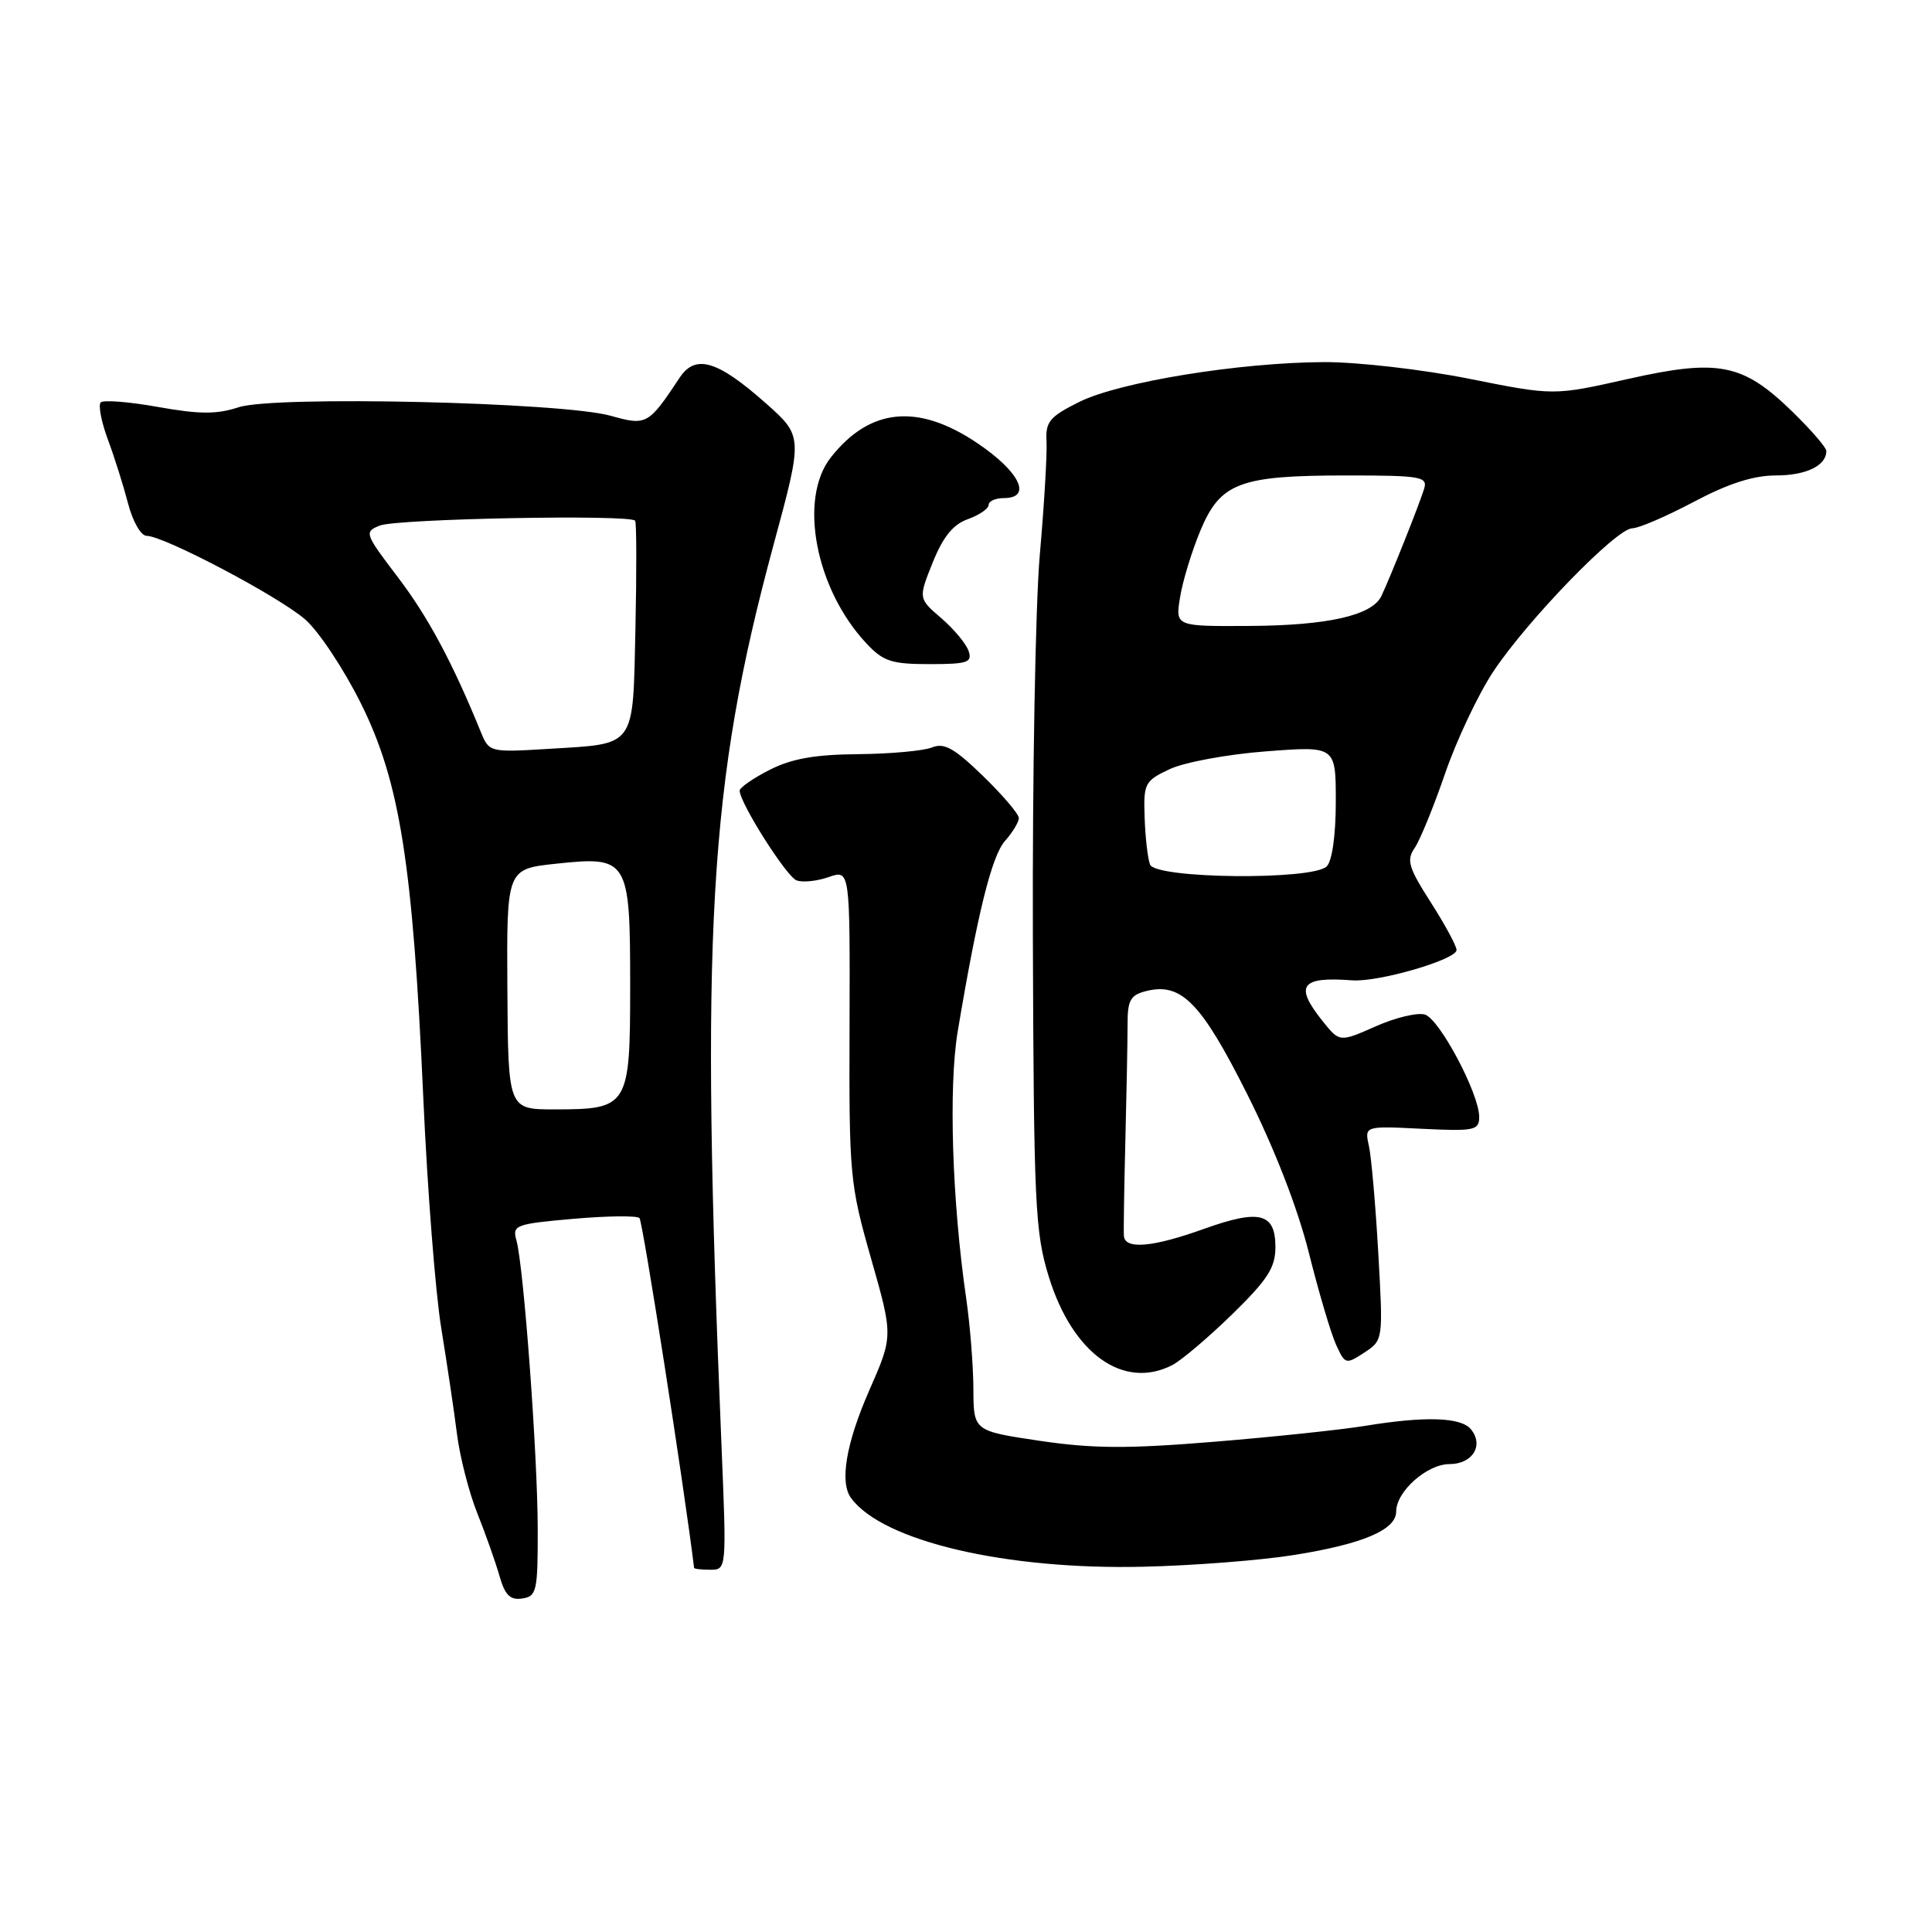 <?xml version="1.0" encoding="UTF-8" standalone="no"?>
<!DOCTYPE svg PUBLIC "-//W3C//DTD SVG 1.1//EN" "http://www.w3.org/Graphics/SVG/1.1/DTD/svg11.dtd" >
<svg xmlns="http://www.w3.org/2000/svg" xmlns:xlink="http://www.w3.org/1999/xlink" version="1.1" viewBox="0 0 256 256">
 <g >
 <path fill="currentColor"
d=" M 71.25 202.50 C 71.23 192.67 69.39 167.78 68.43 164.36 C 67.86 162.34 68.28 162.18 75.97 161.50 C 80.45 161.11 84.39 161.06 84.73 161.40 C 85.17 161.83 90.66 197.01 91.97 207.75 C 91.99 207.89 92.96 208.00 94.14 208.00 C 96.27 208.00 96.28 207.90 95.61 191.75 C 92.76 123.39 93.88 104.04 102.51 72.15 C 106.40 57.80 106.40 57.80 101.45 53.41 C 95.06 47.75 92.15 46.89 90.06 50.04 C 85.91 56.30 85.68 56.43 80.91 55.09 C 74.46 53.29 36.31 52.41 31.63 53.96 C 28.73 54.91 26.47 54.91 20.97 53.93 C 17.13 53.24 13.70 52.97 13.35 53.32 C 13.00 53.67 13.42 55.88 14.29 58.23 C 15.17 60.58 16.37 64.41 16.98 66.75 C 17.59 69.10 18.68 71.00 19.42 71.00 C 21.72 71.00 36.99 79.06 40.45 82.09 C 42.26 83.68 45.58 88.69 47.84 93.24 C 52.99 103.62 54.70 114.43 56.09 145.50 C 56.63 157.60 57.70 171.32 58.47 176.00 C 59.23 180.68 60.17 186.97 60.55 190.00 C 60.93 193.03 62.14 197.75 63.24 200.50 C 64.34 203.25 65.66 206.99 66.18 208.81 C 66.91 211.37 67.60 212.05 69.20 211.81 C 71.12 211.52 71.27 210.84 71.25 202.50 Z  M 171.50 206.04 C 180.58 204.59 185.00 202.71 185.00 200.29 C 185.00 197.63 189.08 194.00 192.07 194.00 C 195.13 194.00 196.66 191.50 194.89 189.37 C 193.57 187.78 188.83 187.63 180.84 188.94 C 177.72 189.45 168.74 190.40 160.89 191.04 C 149.47 191.98 144.84 191.96 137.80 190.92 C 129.00 189.61 129.00 189.61 128.98 184.06 C 128.97 181.00 128.54 175.57 128.02 172.00 C 126.15 159.10 125.68 144.03 126.90 136.68 C 129.52 121.04 131.41 113.41 133.16 111.44 C 134.17 110.30 135.00 108.93 135.00 108.40 C 135.00 107.86 132.86 105.35 130.25 102.82 C 126.46 99.14 125.10 98.38 123.50 99.04 C 122.40 99.49 117.99 99.89 113.71 99.93 C 107.97 99.98 104.88 100.53 101.96 102.02 C 99.78 103.13 98.00 104.37 98.01 104.77 C 98.03 106.40 104.20 116.14 105.54 116.65 C 106.33 116.96 108.25 116.76 109.80 116.22 C 112.63 115.23 112.63 115.23 112.57 135.87 C 112.50 155.77 112.60 156.86 115.42 166.76 C 118.35 177.03 118.35 177.03 115.17 184.26 C 112.11 191.25 111.23 196.41 112.77 198.50 C 116.96 204.21 133.22 208.03 151.50 207.60 C 158.10 207.45 167.10 206.75 171.50 206.04 Z  M 155.32 180.89 C 156.52 180.27 160.09 177.25 163.25 174.17 C 167.96 169.57 169.00 167.97 169.00 165.25 C 169.00 160.73 166.92 160.19 159.57 162.82 C 152.73 165.28 149.04 165.60 148.92 163.75 C 148.87 163.06 148.96 157.32 149.12 151.00 C 149.28 144.68 149.41 137.80 149.41 135.72 C 149.40 132.53 149.79 131.84 151.88 131.32 C 156.53 130.15 159.17 132.85 165.27 145.00 C 168.88 152.19 171.94 160.06 173.43 166.00 C 174.74 171.22 176.36 176.71 177.04 178.19 C 178.23 180.79 178.34 180.82 180.77 179.23 C 183.28 177.58 183.28 177.58 182.63 166.04 C 182.27 159.69 181.71 153.31 181.39 151.85 C 180.80 149.19 180.80 149.19 188.40 149.57 C 195.39 149.91 196.00 149.78 196.00 147.99 C 196.00 144.93 190.77 135.06 188.82 134.44 C 187.85 134.13 184.90 134.83 182.28 136.00 C 177.50 138.11 177.50 138.11 175.25 135.30 C 171.48 130.59 172.35 129.38 179.17 129.90 C 182.62 130.17 193.00 127.15 193.00 125.88 C 193.00 125.34 191.46 122.50 189.58 119.56 C 186.63 114.95 186.34 113.96 187.45 112.36 C 188.15 111.34 189.97 106.90 191.48 102.50 C 192.99 98.10 195.86 92.03 197.86 89.00 C 202.36 82.21 214.19 70.00 216.29 70.00 C 217.14 70.00 220.80 68.42 224.43 66.50 C 229.01 64.07 232.34 63.00 235.31 63.00 C 239.32 63.00 242.00 61.70 242.00 59.76 C 242.00 59.30 239.95 56.93 237.44 54.49 C 230.91 48.15 227.71 47.52 215.69 50.22 C 205.88 52.43 205.88 52.43 194.69 50.19 C 188.52 48.96 179.91 47.97 175.50 47.98 C 164.26 48.02 148.34 50.61 143.00 53.26 C 139.07 55.22 138.52 55.88 138.67 58.50 C 138.76 60.15 138.36 66.90 137.78 73.50 C 137.20 80.10 136.79 102.88 136.86 124.13 C 136.98 159.58 137.15 163.28 138.97 169.17 C 142.12 179.37 148.84 184.19 155.32 180.89 Z  M 128.34 86.25 C 128.01 85.29 126.38 83.33 124.71 81.90 C 121.68 79.29 121.68 79.29 123.59 74.53 C 124.96 71.13 126.28 69.49 128.25 68.79 C 129.76 68.25 131.00 67.40 131.00 66.90 C 131.00 66.41 131.90 66.00 133.00 66.00 C 136.82 66.00 135.15 62.52 129.49 58.71 C 121.63 53.42 115.26 54.04 110.09 60.61 C 105.77 66.10 108.06 78.06 114.80 85.25 C 117.03 87.64 118.14 88.00 123.16 88.00 C 128.22 88.00 128.86 87.78 128.34 86.25 Z  M 67.23 131.07 C 67.13 115.15 67.13 115.15 73.65 114.45 C 83.26 113.42 83.50 113.81 83.50 130.62 C 83.50 146.65 83.29 147.00 73.47 147.00 C 67.33 147.00 67.33 147.00 67.23 131.07 Z  M 63.76 97.11 C 59.99 87.84 56.73 81.75 52.73 76.50 C 48.31 70.69 48.23 70.47 50.33 69.64 C 52.62 68.73 83.58 68.14 84.16 69.00 C 84.35 69.28 84.36 75.68 84.20 83.24 C 83.84 99.27 84.39 98.51 72.66 99.23 C 64.96 99.70 64.81 99.66 63.76 97.11 Z  M 152.39 114.56 C 152.08 113.77 151.76 110.98 151.67 108.35 C 151.51 103.80 151.67 103.48 155.00 101.91 C 156.93 101.01 162.66 99.94 167.75 99.56 C 177.00 98.85 177.00 98.85 177.00 106.22 C 177.00 110.63 176.52 114.08 175.80 114.80 C 173.94 116.66 153.11 116.45 152.39 114.56 Z  M 156.36 79.17 C 156.69 77.06 157.90 73.10 159.04 70.35 C 161.70 63.96 164.22 63.00 178.44 63.00 C 188.25 63.00 189.19 63.16 188.71 64.75 C 188.13 66.69 184.16 76.65 183.03 79.00 C 181.80 81.55 175.92 82.88 165.62 82.94 C 155.74 83.00 155.74 83.00 156.36 79.17 Z "/>
</g>
</svg>